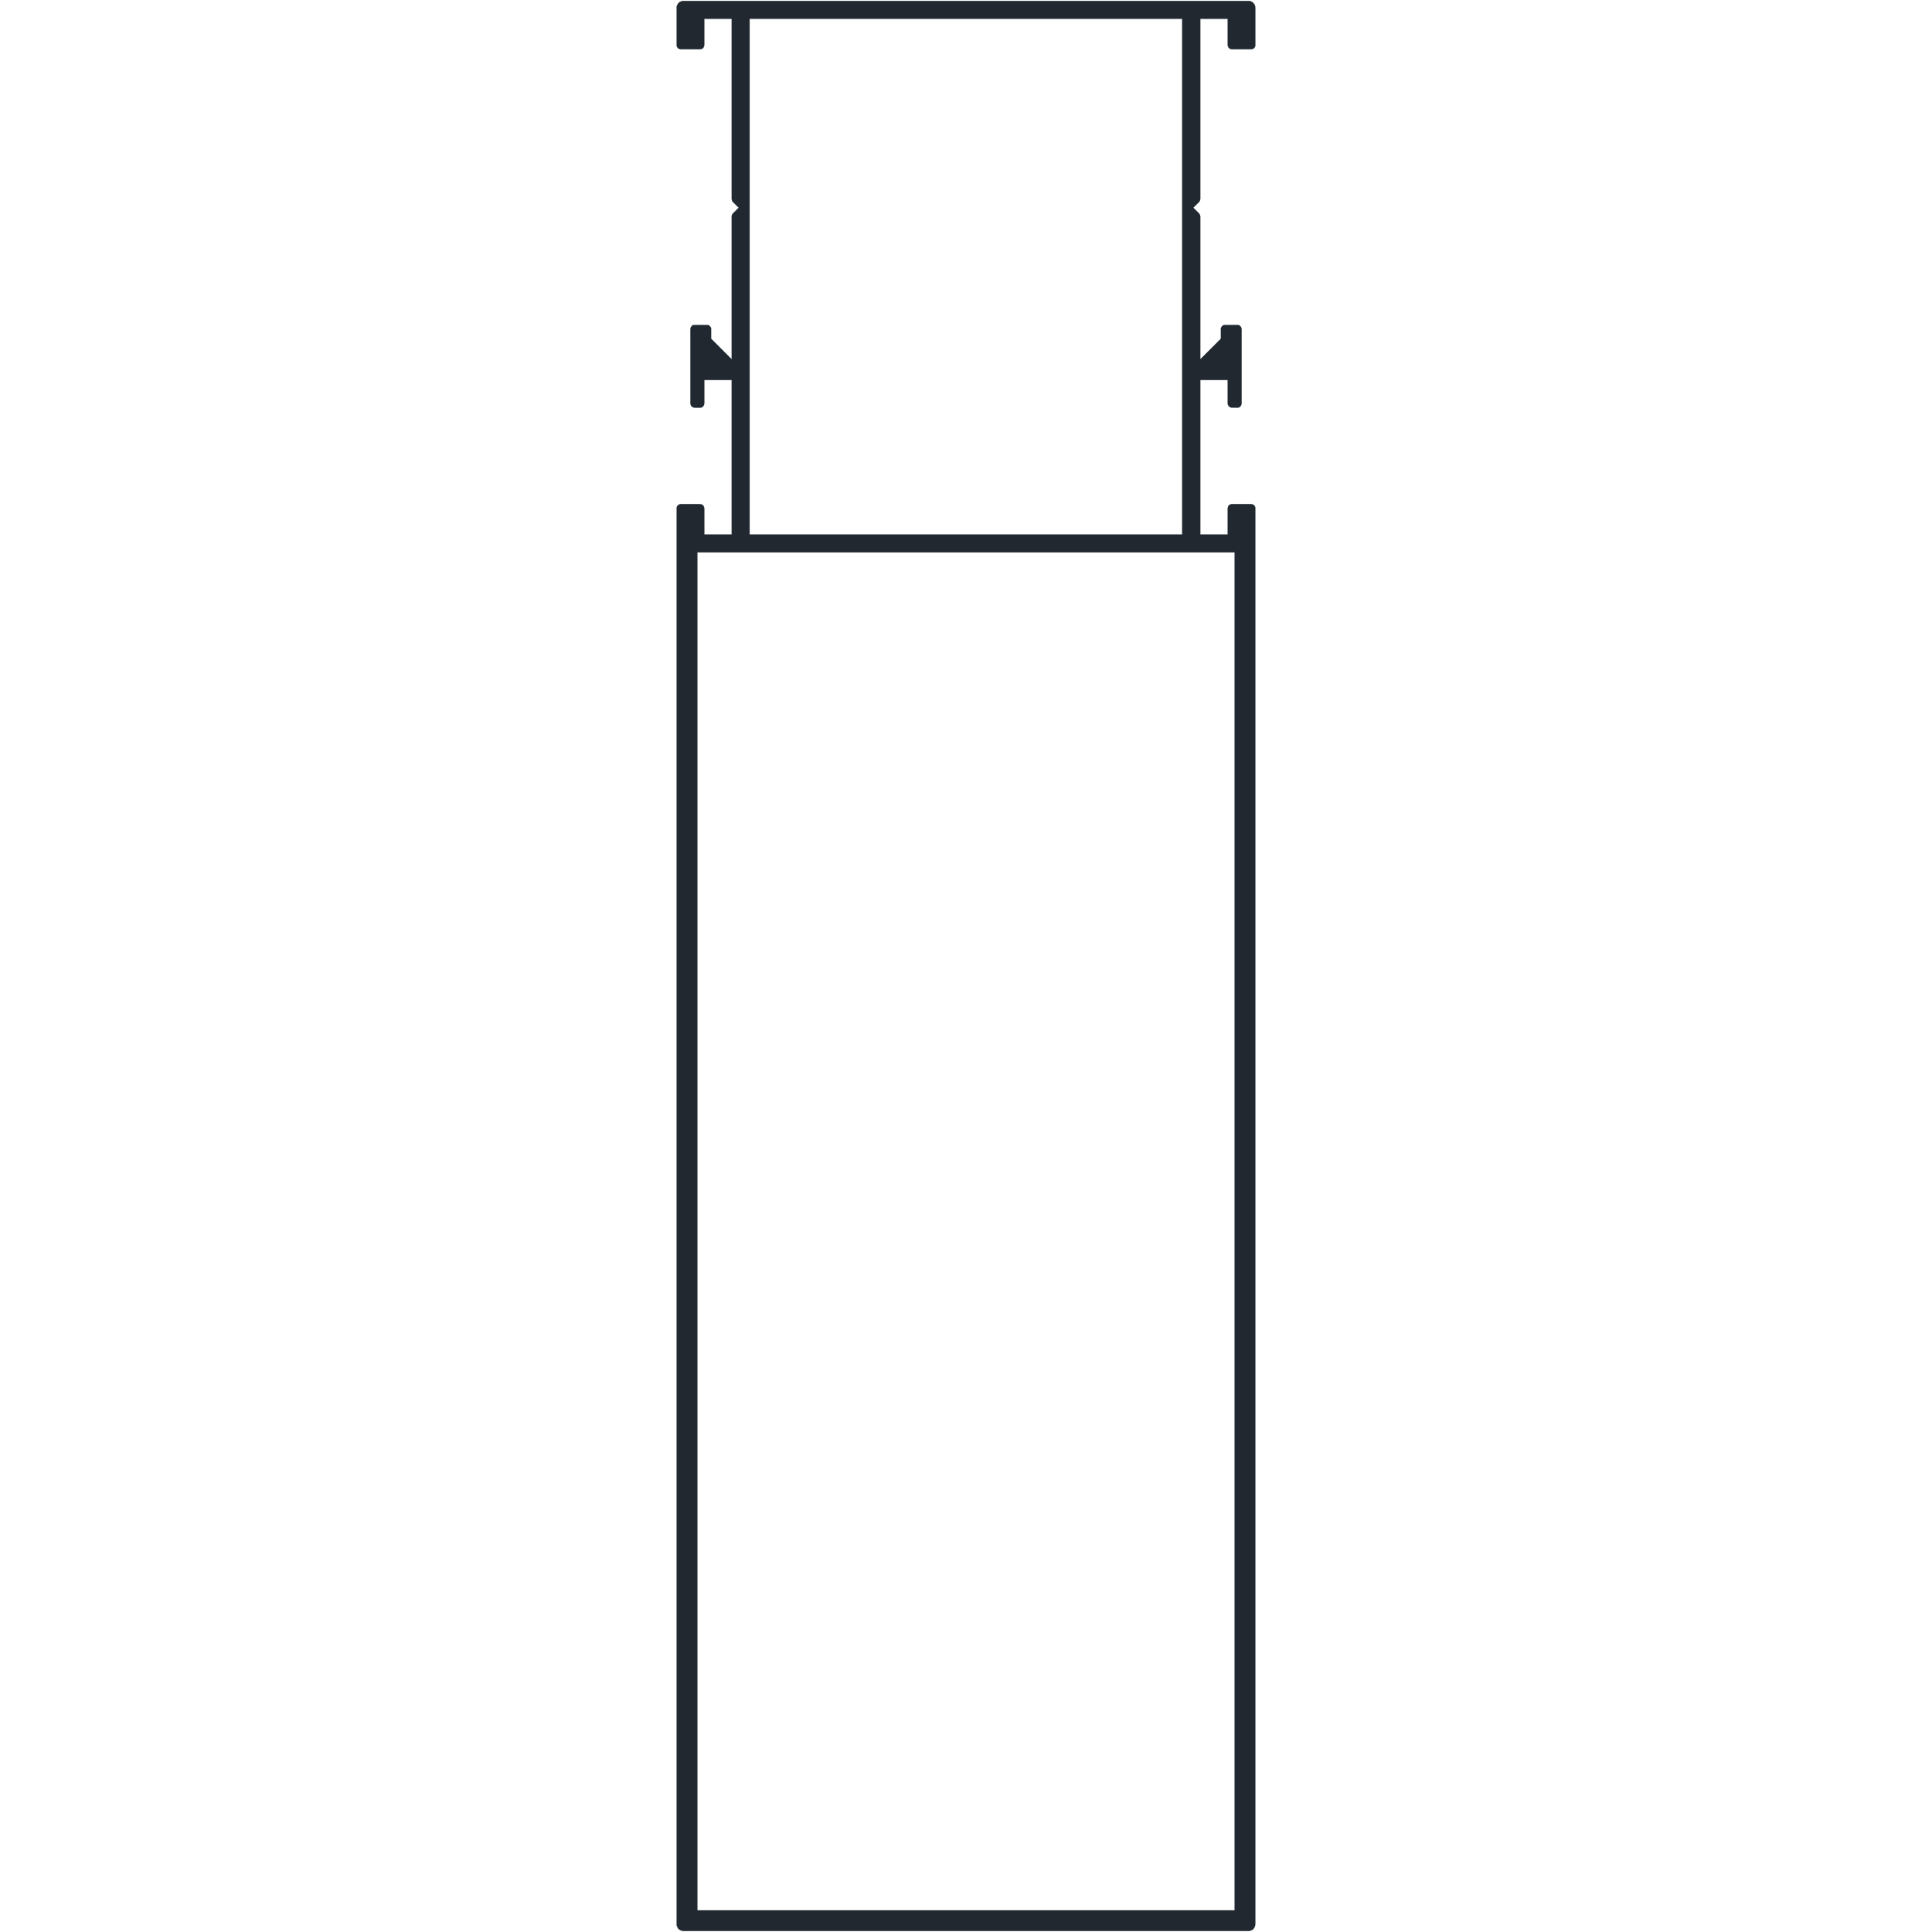 <?xml version="1.0" encoding="UTF-8" standalone="no"?>
<svg
   xmlns:dc="http://purl.org/dc/elements/1.1/"
   xmlns:cc="http://creativecommons.org/ns#"
   xmlns:rdf="http://www.w3.org/1999/02/22-rdf-syntax-ns#"
   xmlns:svg="http://www.w3.org/2000/svg"
   xmlns="http://www.w3.org/2000/svg"
   id="svg671"
   height="160mm"
   width="160mm"
   version="1.0">
  <defs
     id="defs3" />
  <path
     d="m 213.567,0.304 -0.352,0.117 -0.353,0.176 -0.295,0.178 -0.293,0.293 -0.176,0.295 -0.178,0.354 -0.117,0.352 v 0.412 11.646 0.178 l 0.059,0.234 0.117,0.236 0.119,0.176 0.176,0.176 0.176,0.119 0.178,0.059 0.234,0.059 0.236,0.059 h 6.059 l 0.176,-0.059 0.234,-0.059 0.236,-0.059 0.176,-0.119 0.119,-0.176 0.176,-0.176 0.059,-0.236 0.059,-0.234 0.059,-0.178 V 5.892 h 8.588 V 62.304 l 0.061,0.293 0.059,0.236 0.117,0.234 0.176,0.178 1.766,1.764 -1.766,1.766 -0.176,0.176 -0.059,0.176 -0.117,0.178 -0.061,0.234 v 0.178 44.764 l -6.471,-6.471 v -3 -0.234 l -0.059,-0.236 -0.117,-0.176 -0.117,-0.176 -0.176,-0.178 -0.178,-0.117 -0.176,-0.117 -0.236,-0.059 h -0.234 -3.883 -0.234 l -0.236,0.059 -0.234,0.117 -0.178,0.176 -0.176,0.236 -0.117,0.176 -0.059,0.236 -0.059,0.293 v 23.295 l 0.059,0.234 0.059,0.236 0.117,0.234 0.176,0.178 0.178,0.176 0.234,0.117 0.236,0.059 0.234,0.059 h 1.766 0.176 l 0.234,-0.059 0.236,-0.117 0.176,-0.117 0.119,-0.178 0.176,-0.176 0.059,-0.234 0.059,-0.178 0.059,-0.234 v -7.354 h 8.588 v 48.354 h -8.588 v -8.236 l -0.061,-0.176 -0.059,-0.234 -0.059,-0.236 -0.176,-0.176 -0.119,-0.119 -0.176,-0.176 -0.236,-0.059 -0.234,-0.059 -0.176,-0.059 h -6.059 l -0.236,0.059 -0.234,0.059 -0.178,0.059 -0.176,0.176 -0.176,0.119 -0.119,0.176 -0.117,0.236 -0.059,0.234 v 0.176 443.178 0.352 l 0.117,0.354 0.178,0.354 0.176,0.354 0.293,0.234 0.295,0.234 0.353,0.119 0.352,0.117 0.412,0.059 h 176.766 l 0.412,-0.059 0.352,-0.117 0.353,-0.119 0.295,-0.234 0.234,-0.234 0.236,-0.354 0.176,-0.354 0.059,-0.354 0.059,-0.352 V 159.067 158.892 l -0.059,-0.234 -0.117,-0.236 -0.117,-0.176 -0.178,-0.119 -0.176,-0.176 -0.236,-0.059 -0.176,-0.059 -0.234,-0.059 h -6.061 l -0.234,0.059 -0.176,0.059 -0.236,0.059 -0.176,0.176 -0.178,0.119 -0.117,0.176 -0.059,0.236 -0.058,0.234 -0.059,0.176 v 8.236 h -8.588 v -48.354 h 8.588 v 7.354 l 0.059,0.234 0.059,0.236 0.117,0.234 0.178,0.178 0.176,0.176 0.236,0.117 0.234,0.059 0.234,0.059 h 1.766 0.176 l 0.236,-0.059 0.234,-0.117 0.178,-0.117 0.117,-0.178 0.176,-0.176 0.059,-0.234 0.059,-0.178 0.061,-0.234 V 103.009 l -0.061,-0.234 -0.059,-0.236 -0.059,-0.176 -0.176,-0.176 -0.117,-0.178 -0.178,-0.117 -0.234,-0.117 -0.236,-0.059 h -0.176 -3.883 -0.234 l -0.236,0.059 -0.176,0.117 -0.236,0.117 -0.117,0.178 -0.117,0.176 -0.117,0.176 -0.059,0.236 v 0.234 3 l -6.471,6.471 V 67.716 l -0.059,-0.178 v -0.234 l -0.119,-0.178 -0.117,-0.176 -0.117,-0.176 -1.766,-1.766 1.766,-1.764 0.176,-0.178 0.117,-0.234 0.061,-0.236 0.059,-0.293 V 5.892 h 8.588 v 8.234 l 0.059,0.236 0.059,0.234 0.117,0.236 0.178,0.176 0.176,0.178 0.236,0.117 0.234,0.059 0.234,0.059 h 6.061 l 0.234,-0.059 0.176,-0.059 0.236,-0.059 0.176,-0.119 0.178,-0.176 0.117,-0.176 0.117,-0.236 0.059,-0.234 V 14.126 2.479 l -0.059,-0.412 -0.059,-0.352 -0.176,-0.354 -0.236,-0.295 -0.234,-0.293 -0.295,-0.178 -0.353,-0.176 -0.352,-0.117 h -0.412 -176.766 z m 21.061,5.588 H 370.038 V 167.304 H 234.628 Z M 218.274,172.892 H 386.45 V 597.95 H 218.274 Z"
     style="fill:#212830;fill-opacity:1;stroke:#212830;stroke-width:0.059px;stroke-linecap:round;stroke-linejoin:round;stroke-miterlimit:4;stroke-dasharray:none;stroke-opacity:1"
     id="path669" />
</svg>
